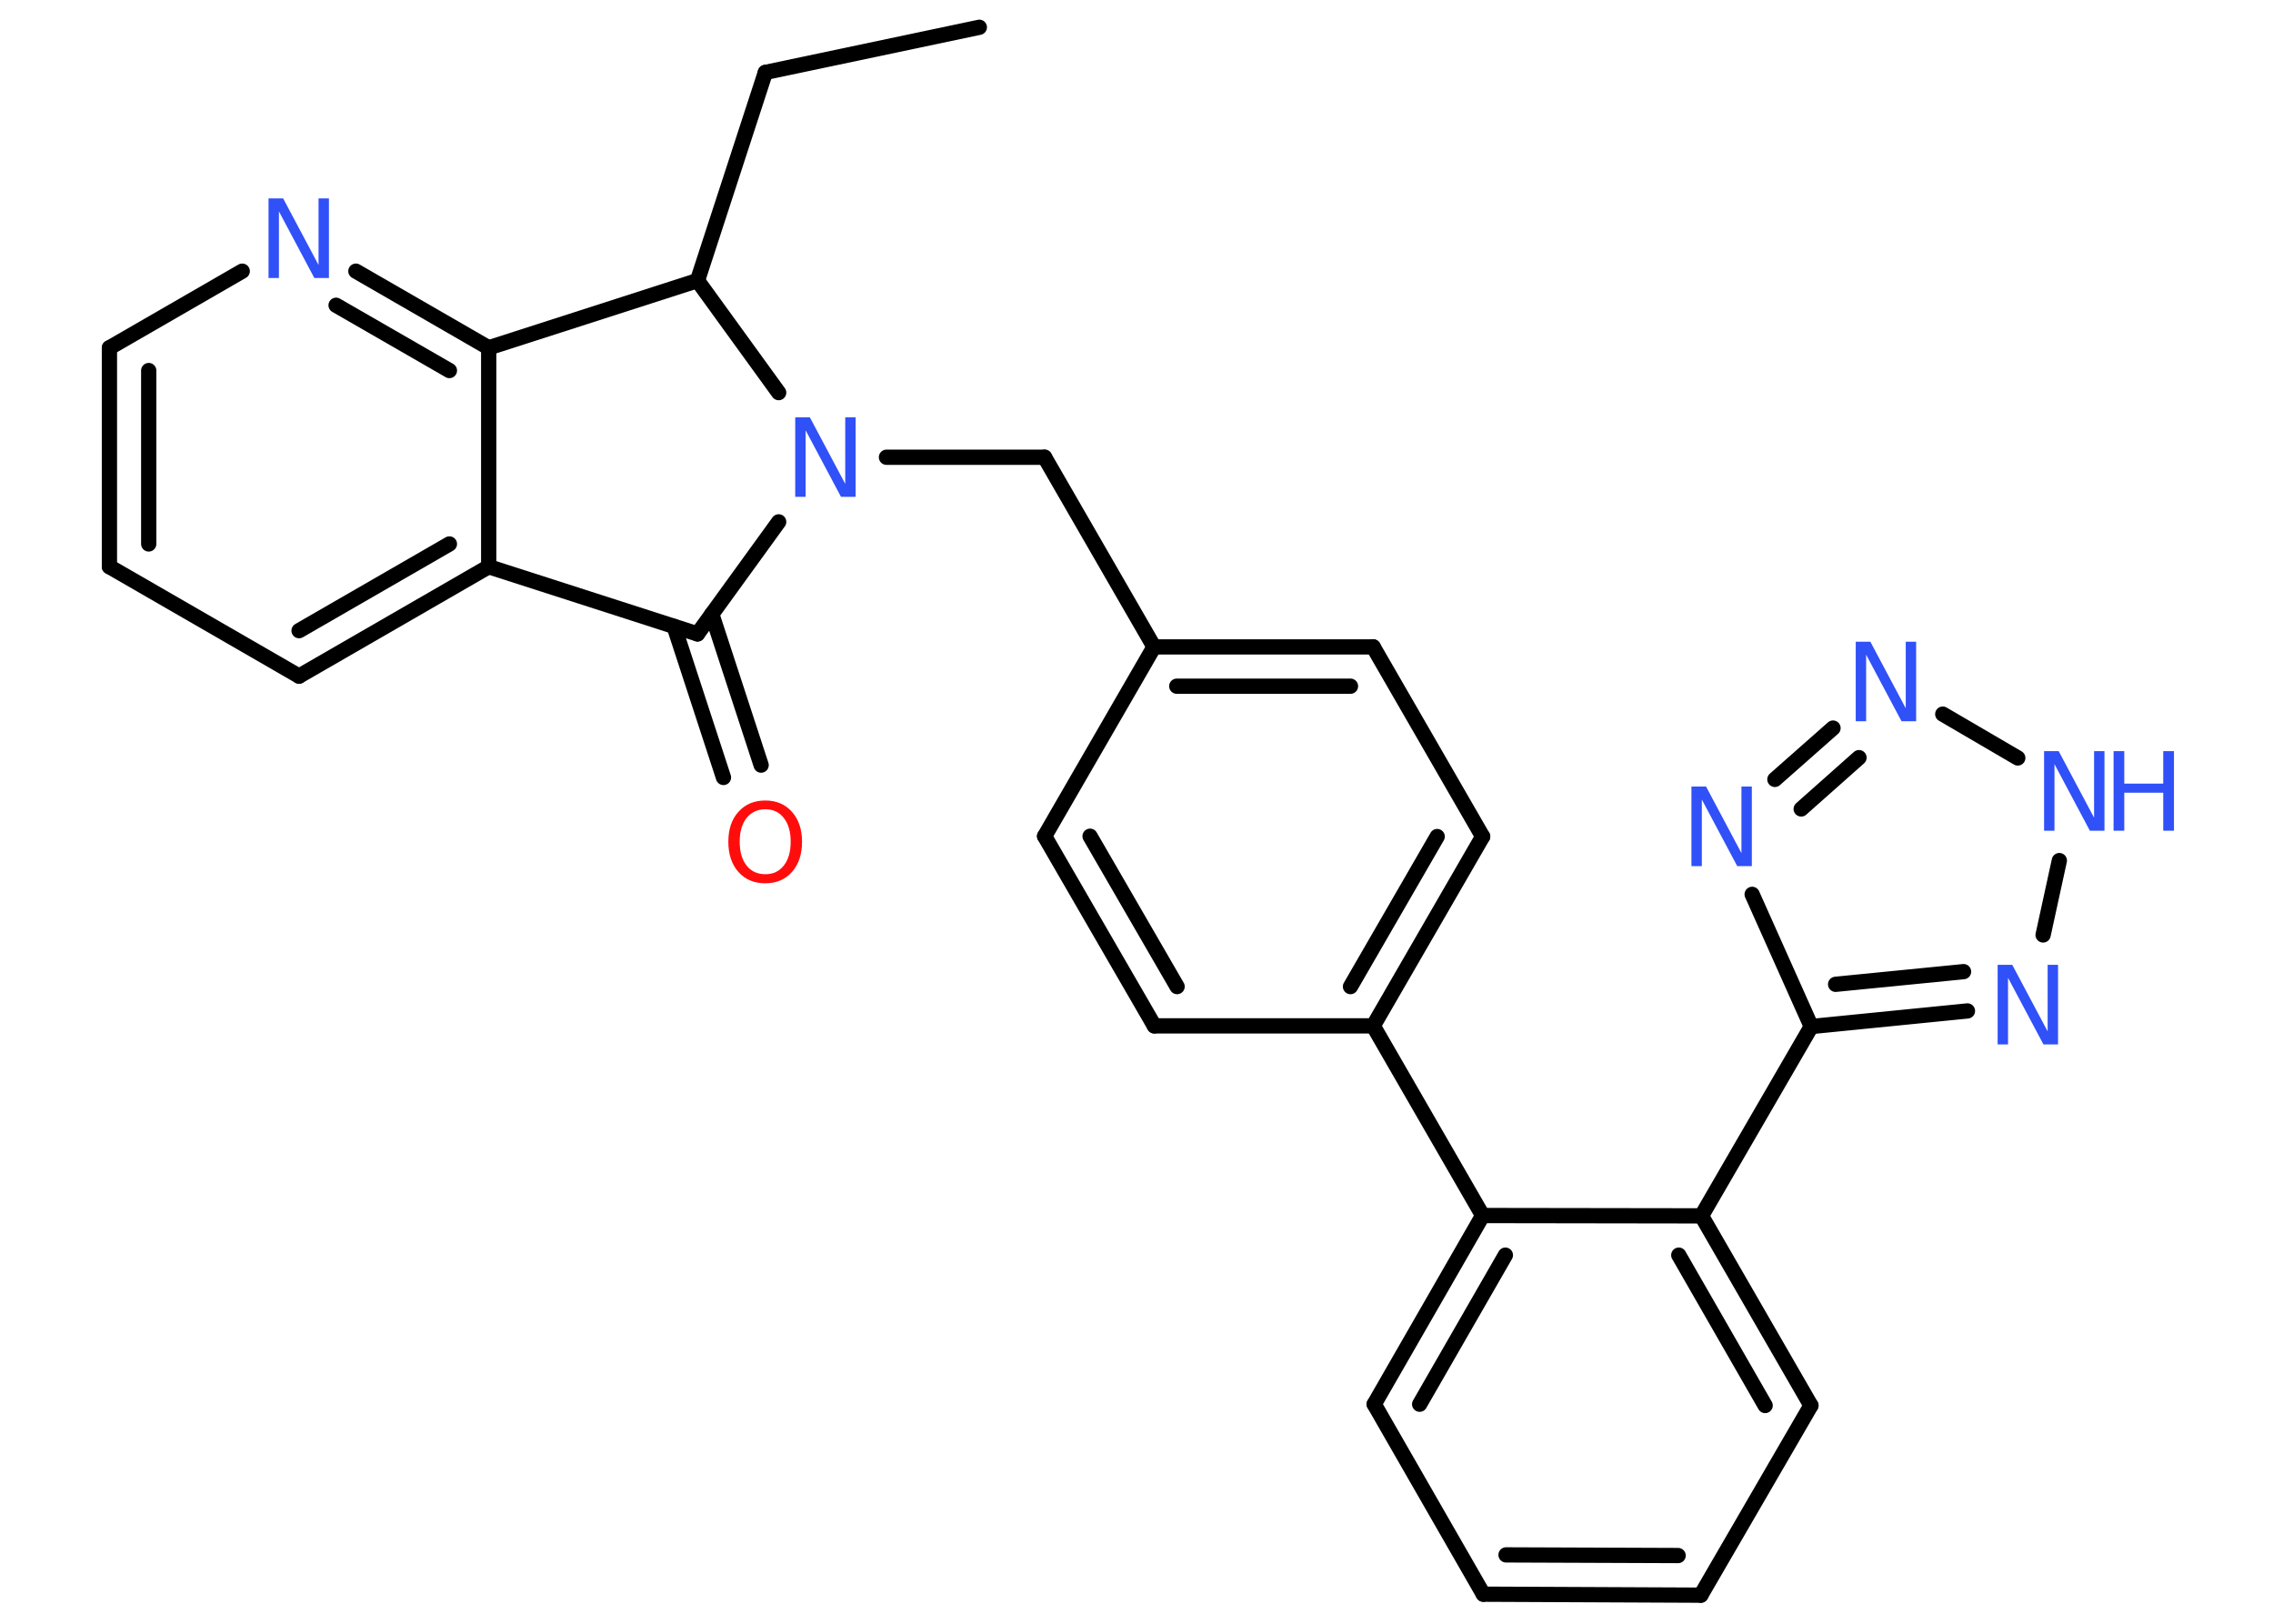 <?xml version='1.0' encoding='UTF-8'?>
<!DOCTYPE svg PUBLIC "-//W3C//DTD SVG 1.1//EN" "http://www.w3.org/Graphics/SVG/1.1/DTD/svg11.dtd">
<svg version='1.2' xmlns='http://www.w3.org/2000/svg' xmlns:xlink='http://www.w3.org/1999/xlink' width='70.0mm' height='50.0mm' viewBox='0 0 70.0 50.0'>
  <desc>Generated by the Chemistry Development Kit (http://github.com/cdk)</desc>
  <g stroke-linecap='round' stroke-linejoin='round' stroke='#000000' stroke-width='.47' fill='#3050F8'>
    <rect x='.0' y='.0' width='70.0' height='50.0' fill='#FFFFFF' stroke='none'/>
    <g id='mol1' class='mol'>
      <line id='mol1bnd1' class='bond' x1='30.16' y1='.84' x2='23.57' y2='2.23'/>
      <line id='mol1bnd2' class='bond' x1='23.57' y1='2.23' x2='21.48' y2='8.64'/>
      <line id='mol1bnd3' class='bond' x1='21.48' y1='8.64' x2='15.05' y2='10.71'/>
      <g id='mol1bnd4' class='bond'>
        <line x1='15.05' y1='10.71' x2='10.96' y2='8.35'/>
        <line x1='13.84' y1='11.41' x2='10.35' y2='9.4'/>
      </g>
      <line id='mol1bnd5' class='bond' x1='7.46' y1='8.35' x2='3.37' y2='10.71'/>
      <g id='mol1bnd6' class='bond'>
        <line x1='3.37' y1='10.71' x2='3.37' y2='17.45'/>
        <line x1='4.58' y1='11.41' x2='4.58' y2='16.75'/>
      </g>
      <line id='mol1bnd7' class='bond' x1='3.37' y1='17.45' x2='9.21' y2='20.82'/>
      <g id='mol1bnd8' class='bond'>
        <line x1='9.21' y1='20.82' x2='15.05' y2='17.45'/>
        <line x1='9.21' y1='19.42' x2='13.84' y2='16.75'/>
      </g>
      <line id='mol1bnd9' class='bond' x1='15.05' y1='10.71' x2='15.05' y2='17.45'/>
      <line id='mol1bnd10' class='bond' x1='15.05' y1='17.45' x2='21.48' y2='19.52'/>
      <g id='mol1bnd11' class='bond'>
        <line x1='21.92' y1='18.91' x2='23.44' y2='23.56'/>
        <line x1='20.76' y1='19.29' x2='22.28' y2='23.94'/>
      </g>
      <line id='mol1bnd12' class='bond' x1='21.48' y1='19.52' x2='23.98' y2='16.07'/>
      <line id='mol1bnd13' class='bond' x1='21.48' y1='8.64' x2='23.98' y2='12.09'/>
      <line id='mol1bnd14' class='bond' x1='27.3' y1='14.08' x2='32.17' y2='14.08'/>
      <line id='mol1bnd15' class='bond' x1='32.17' y1='14.08' x2='35.54' y2='19.92'/>
      <g id='mol1bnd16' class='bond'>
        <line x1='42.29' y1='19.92' x2='35.54' y2='19.92'/>
        <line x1='41.59' y1='21.13' x2='36.24' y2='21.13'/>
      </g>
      <line id='mol1bnd17' class='bond' x1='42.29' y1='19.92' x2='45.66' y2='25.76'/>
      <g id='mol1bnd18' class='bond'>
        <line x1='42.29' y1='31.59' x2='45.66' y2='25.76'/>
        <line x1='41.59' y1='30.38' x2='44.26' y2='25.76'/>
      </g>
      <line id='mol1bnd19' class='bond' x1='42.29' y1='31.59' x2='45.66' y2='37.43'/>
      <g id='mol1bnd20' class='bond'>
        <line x1='45.66' y1='37.43' x2='42.32' y2='43.24'/>
        <line x1='46.36' y1='38.65' x2='43.72' y2='43.24'/>
      </g>
      <line id='mol1bnd21' class='bond' x1='42.32' y1='43.24' x2='45.68' y2='49.09'/>
      <g id='mol1bnd22' class='bond'>
        <line x1='45.68' y1='49.09' x2='52.38' y2='49.12'/>
        <line x1='46.38' y1='47.88' x2='51.68' y2='47.9'/>
      </g>
      <line id='mol1bnd23' class='bond' x1='52.38' y1='49.12' x2='55.77' y2='43.28'/>
      <g id='mol1bnd24' class='bond'>
        <line x1='55.77' y1='43.28' x2='52.4' y2='37.44'/>
        <line x1='54.36' y1='43.28' x2='51.7' y2='38.65'/>
      </g>
      <line id='mol1bnd25' class='bond' x1='45.66' y1='37.43' x2='52.4' y2='37.44'/>
      <line id='mol1bnd26' class='bond' x1='52.4' y1='37.44' x2='55.78' y2='31.61'/>
      <line id='mol1bnd27' class='bond' x1='55.78' y1='31.61' x2='53.96' y2='27.54'/>
      <g id='mol1bnd28' class='bond'>
        <line x1='56.45' y1='22.42' x2='54.66' y2='24.0'/>
        <line x1='57.25' y1='23.33' x2='55.47' y2='24.91'/>
      </g>
      <line id='mol1bnd29' class='bond' x1='59.83' y1='21.99' x2='62.14' y2='23.34'/>
      <line id='mol1bnd30' class='bond' x1='63.42' y1='26.5' x2='62.92' y2='28.79'/>
      <g id='mol1bnd31' class='bond'>
        <line x1='55.78' y1='31.61' x2='60.59' y2='31.13'/>
        <line x1='56.53' y1='30.31' x2='60.47' y2='29.92'/>
      </g>
      <line id='mol1bnd32' class='bond' x1='42.29' y1='31.59' x2='35.55' y2='31.59'/>
      <g id='mol1bnd33' class='bond'>
        <line x1='32.17' y1='25.75' x2='35.55' y2='31.59'/>
        <line x1='33.57' y1='25.75' x2='36.25' y2='30.38'/>
      </g>
      <line id='mol1bnd34' class='bond' x1='35.54' y1='19.92' x2='32.17' y2='25.75'/>
      <path id='mol1atm5' class='atom' d='M8.28 6.11h.44l1.09 2.05v-2.05h.32v2.45h-.45l-1.09 -2.05v2.05h-.32v-2.45z' stroke='none'/>
      <path id='mol1atm11' class='atom' d='M23.57 24.92q-.36 .0 -.58 .27q-.21 .27 -.21 .73q.0 .46 .21 .73q.21 .27 .58 .27q.36 .0 .57 -.27q.21 -.27 .21 -.73q.0 -.46 -.21 -.73q-.21 -.27 -.57 -.27zM23.57 24.65q.51 .0 .82 .35q.31 .35 .31 .92q.0 .58 -.31 .93q-.31 .35 -.82 .35q-.52 .0 -.83 -.35q-.31 -.35 -.31 -.93q.0 -.58 .31 -.92q.31 -.35 .83 -.35z' stroke='none' fill='#FF0D0D'/>
      <path id='mol1atm12' class='atom' d='M24.5 12.85h.44l1.09 2.05v-2.05h.32v2.45h-.45l-1.09 -2.05v2.05h-.32v-2.45z' stroke='none'/>
      <path id='mol1atm25' class='atom' d='M52.1 24.22h.44l1.09 2.05v-2.05h.32v2.45h-.45l-1.09 -2.05v2.05h-.32v-2.45z' stroke='none'/>
      <path id='mol1atm26' class='atom' d='M57.16 19.76h.44l1.09 2.05v-2.05h.32v2.45h-.45l-1.09 -2.05v2.05h-.32v-2.45z' stroke='none'/>
      <g id='mol1atm27' class='atom'>
        <path d='M62.96 23.13h.44l1.09 2.05v-2.05h.32v2.45h-.45l-1.09 -2.05v2.05h-.32v-2.45z' stroke='none'/>
        <path d='M65.09 23.13h.33v1.0h1.2v-1.0h.33v2.45h-.33v-1.17h-1.2v1.17h-.33v-2.45z' stroke='none'/>
      </g>
      <path id='mol1atm28' class='atom' d='M61.53 29.71h.44l1.09 2.05v-2.05h.32v2.45h-.45l-1.09 -2.05v2.05h-.32v-2.45z' stroke='none'/>
    </g>
  </g>
</svg>
